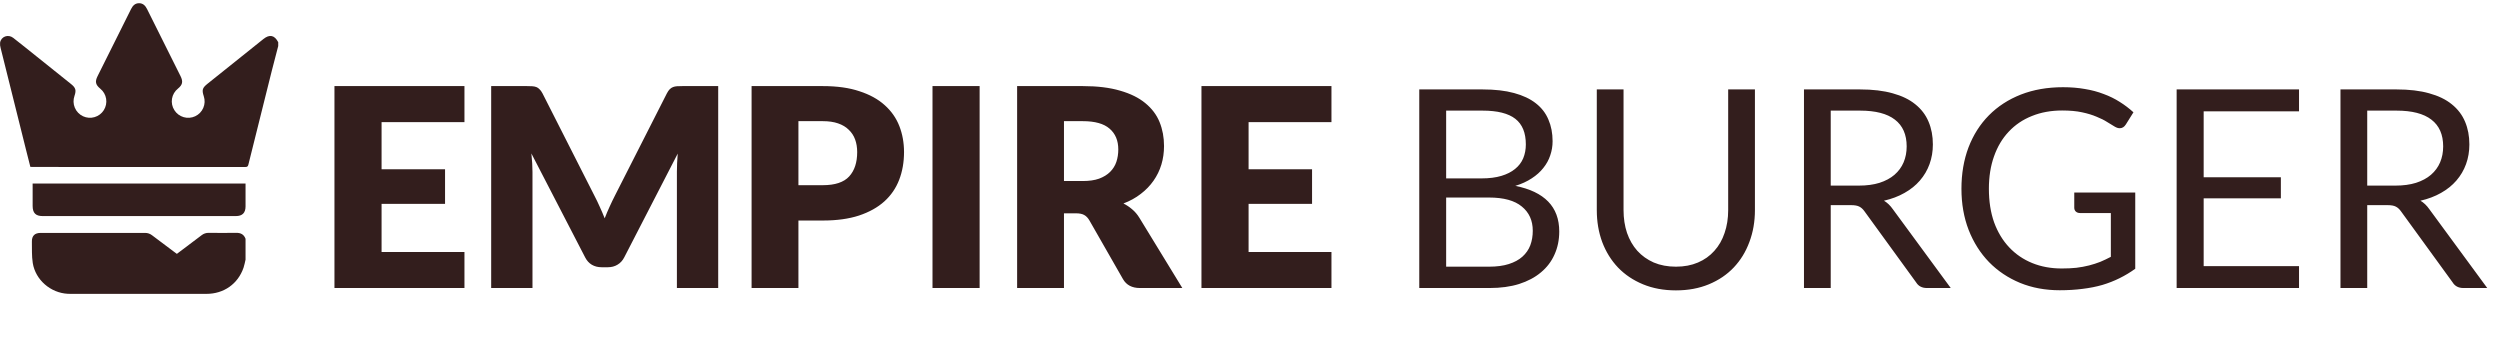 <svg width="265" height="36" viewBox="0 0 265 36" fill="none" xmlns="http://www.w3.org/2000/svg">
<path d="M49.232 9.126V12.946H40.447V17.941H47.175V21.613H40.447V26.711H49.232V30.53H35.452V9.126H49.232ZM63.01 20.747C63.206 21.119 63.392 21.506 63.568 21.907C63.754 22.309 63.931 22.72 64.097 23.141C64.263 22.71 64.44 22.294 64.626 21.892C64.812 21.481 65.003 21.084 65.199 20.703L70.693 9.89C70.791 9.704 70.889 9.562 70.987 9.464C71.095 9.356 71.212 9.278 71.34 9.229C71.467 9.18 71.609 9.151 71.766 9.141C71.932 9.131 72.123 9.126 72.338 9.126H76.129V30.53H71.751V18.22C71.751 17.622 71.78 16.976 71.839 16.281L66.168 27.284C65.992 27.627 65.752 27.886 65.448 28.062C65.155 28.239 64.817 28.327 64.435 28.327H63.759C63.377 28.327 63.034 28.239 62.731 28.062C62.437 27.886 62.202 27.627 62.026 27.284L56.326 16.266C56.365 16.609 56.394 16.951 56.414 17.294C56.433 17.627 56.443 17.936 56.443 18.22V30.53H52.065V9.126H55.856C56.071 9.126 56.257 9.131 56.414 9.141C56.58 9.151 56.727 9.18 56.855 9.229C56.982 9.278 57.094 9.356 57.192 9.464C57.3 9.562 57.403 9.704 57.501 9.89L63.01 20.747ZM84.633 23.376V30.53H79.668V9.126H87.219C88.727 9.126 90.02 9.307 91.097 9.67C92.184 10.022 93.075 10.512 93.771 11.139C94.476 11.766 94.995 12.505 95.328 13.357C95.661 14.209 95.827 15.13 95.827 16.119C95.827 17.186 95.656 18.166 95.313 19.057C94.97 19.948 94.447 20.712 93.741 21.349C93.036 21.985 92.14 22.485 91.053 22.847C89.976 23.2 88.698 23.376 87.219 23.376H84.633ZM84.633 19.63H87.219C88.511 19.63 89.442 19.322 90.01 18.705C90.578 18.088 90.862 17.226 90.862 16.119C90.862 15.629 90.788 15.184 90.642 14.782C90.495 14.381 90.269 14.038 89.966 13.754C89.672 13.46 89.295 13.235 88.835 13.078C88.384 12.921 87.846 12.843 87.219 12.843H84.633V19.63ZM103.84 30.53H98.845V9.126H103.84V30.53ZM112.781 22.612V30.53H107.815V9.126H114.779C116.326 9.126 117.643 9.288 118.73 9.611C119.827 9.924 120.718 10.365 121.404 10.933C122.099 11.501 122.604 12.172 122.917 12.946C123.231 13.72 123.387 14.562 123.387 15.473C123.387 16.168 123.294 16.824 123.108 17.441C122.922 18.058 122.643 18.631 122.271 19.16C121.908 19.679 121.458 20.144 120.919 20.556C120.39 20.967 119.778 21.305 119.083 21.569C119.416 21.736 119.724 21.941 120.008 22.186C120.302 22.431 120.557 22.73 120.772 23.082L125.326 30.53H120.831C119.999 30.53 119.401 30.217 119.039 29.59L115.484 23.376C115.327 23.102 115.141 22.906 114.925 22.789C114.72 22.671 114.426 22.612 114.044 22.612H112.781ZM112.781 19.189H114.779C115.454 19.189 116.027 19.106 116.497 18.94C116.977 18.763 117.369 18.523 117.673 18.22C117.976 17.916 118.197 17.564 118.334 17.162C118.471 16.751 118.539 16.31 118.539 15.84C118.539 14.9 118.231 14.165 117.614 13.636C117.007 13.107 116.062 12.843 114.779 12.843H112.781V19.189ZM141.135 9.126V12.946H132.35V17.941H139.078V21.613H132.35V26.711H141.135V30.53H127.355V9.126H141.135ZM150.442 30.53V9.479H157.156C158.449 9.479 159.56 9.606 160.491 9.861C161.431 10.115 162.2 10.478 162.797 10.948C163.404 11.418 163.85 11.996 164.134 12.681C164.428 13.357 164.575 14.121 164.575 14.973C164.575 15.492 164.491 15.992 164.325 16.472C164.168 16.951 163.923 17.397 163.59 17.808C163.267 18.22 162.856 18.587 162.356 18.91C161.867 19.233 161.289 19.498 160.623 19.703C162.161 20.007 163.321 20.561 164.105 21.364C164.888 22.167 165.28 23.224 165.28 24.537C165.28 25.428 165.113 26.241 164.78 26.975C164.457 27.71 163.977 28.342 163.341 28.87C162.714 29.399 161.94 29.811 161.02 30.105C160.109 30.389 159.066 30.53 157.89 30.53H150.442ZM153.292 20.938V28.268H157.846C158.659 28.268 159.355 28.175 159.932 27.989C160.52 27.803 161 27.543 161.372 27.21C161.754 26.868 162.033 26.466 162.21 26.006C162.386 25.536 162.474 25.021 162.474 24.463C162.474 23.376 162.087 22.519 161.313 21.892C160.549 21.256 159.389 20.938 157.832 20.938H153.292ZM153.292 18.91H157.053C157.856 18.91 158.552 18.822 159.139 18.646C159.727 18.47 160.212 18.225 160.594 17.911C160.985 17.598 161.274 17.221 161.46 16.78C161.646 16.33 161.739 15.84 161.739 15.311C161.739 14.077 161.367 13.171 160.623 12.593C159.879 12.015 158.723 11.726 157.156 11.726H153.292V18.91ZM177.648 28.268C178.52 28.268 179.298 28.121 179.984 27.827C180.67 27.534 181.247 27.122 181.718 26.593C182.197 26.065 182.56 25.433 182.805 24.698C183.059 23.964 183.187 23.156 183.187 22.274V9.479H186.022V22.274C186.022 23.489 185.826 24.615 185.434 25.653C185.052 26.691 184.499 27.592 183.774 28.356C183.059 29.11 182.183 29.703 181.145 30.134C180.106 30.565 178.941 30.78 177.648 30.78C176.355 30.78 175.19 30.565 174.152 30.134C173.114 29.703 172.232 29.11 171.508 28.356C170.783 27.592 170.225 26.691 169.833 25.653C169.451 24.615 169.26 23.489 169.26 22.274V9.479H172.095V22.26C172.095 23.141 172.218 23.949 172.462 24.684C172.717 25.418 173.079 26.05 173.55 26.579C174.029 27.108 174.612 27.524 175.298 27.827C175.993 28.121 176.777 28.268 177.648 28.268ZM194.057 21.745V30.53H191.221V9.479H197.171C198.503 9.479 199.654 9.616 200.623 9.89C201.593 10.155 202.391 10.541 203.018 11.051C203.655 11.56 204.125 12.177 204.428 12.902C204.732 13.617 204.884 14.42 204.884 15.311C204.884 16.055 204.766 16.751 204.531 17.397C204.296 18.044 203.953 18.626 203.503 19.145C203.062 19.655 202.519 20.09 201.872 20.453C201.236 20.815 200.511 21.089 199.698 21.275C200.051 21.481 200.364 21.78 200.638 22.172L206.779 30.53H204.252C203.733 30.53 203.351 30.33 203.106 29.928L197.641 22.407C197.475 22.172 197.294 22.005 197.098 21.907C196.902 21.799 196.608 21.745 196.216 21.745H194.057ZM194.057 19.674H197.039C197.871 19.674 198.601 19.576 199.228 19.38C199.864 19.175 200.393 18.891 200.814 18.528C201.245 18.156 201.569 17.715 201.784 17.206C201.999 16.697 202.107 16.134 202.107 15.517C202.107 14.263 201.691 13.318 200.859 12.681C200.036 12.045 198.807 11.726 197.171 11.726H194.057V19.674ZM218.535 28.459C219.103 28.459 219.622 28.435 220.092 28.386C220.572 28.327 221.022 28.244 221.444 28.136C221.865 28.028 222.261 27.901 222.633 27.754C223.006 27.597 223.378 27.421 223.75 27.225V22.583H220.489C220.303 22.583 220.151 22.529 220.033 22.421C219.926 22.314 219.872 22.181 219.872 22.025V20.409H226.336V28.488C225.807 28.87 225.253 29.203 224.675 29.488C224.107 29.771 223.495 30.011 222.839 30.207C222.193 30.393 221.497 30.53 220.753 30.619C220.009 30.717 219.201 30.766 218.329 30.766C216.801 30.766 215.401 30.506 214.128 29.987C212.854 29.458 211.758 28.724 210.837 27.783C209.916 26.833 209.196 25.697 208.677 24.375C208.168 23.053 207.913 21.599 207.913 20.012C207.913 18.406 208.163 16.942 208.663 15.62C209.172 14.297 209.892 13.166 210.822 12.226C211.762 11.276 212.894 10.541 214.216 10.022C215.548 9.503 217.036 9.244 218.682 9.244C219.514 9.244 220.288 9.307 221.003 9.435C221.718 9.552 222.379 9.729 222.986 9.964C223.603 10.189 224.171 10.468 224.69 10.801C225.209 11.124 225.694 11.492 226.145 11.903L225.337 13.196C225.17 13.46 224.955 13.592 224.69 13.592C224.533 13.592 224.362 13.538 224.176 13.431C223.931 13.293 223.657 13.127 223.353 12.931C223.05 12.735 222.678 12.549 222.237 12.373C221.806 12.187 221.292 12.03 220.694 11.903C220.107 11.775 219.406 11.712 218.594 11.712C217.409 11.712 216.336 11.908 215.376 12.299C214.417 12.681 213.599 13.235 212.923 13.96C212.247 14.674 211.728 15.546 211.366 16.574C211.003 17.593 210.822 18.739 210.822 20.012C210.822 21.344 211.008 22.534 211.38 23.582C211.762 24.62 212.296 25.501 212.982 26.226C213.667 26.951 214.48 27.504 215.42 27.886C216.361 28.268 217.399 28.459 218.535 28.459ZM243.696 9.479V11.8H233.589V18.793H241.772V21.026H233.589V28.209H243.696V30.53H230.724V9.479H243.696ZM250.926 21.745V30.53H248.09V9.479H254.04C255.372 9.479 256.523 9.616 257.492 9.89C258.462 10.155 259.26 10.541 259.887 11.051C260.523 11.56 260.994 12.177 261.297 12.902C261.601 13.617 261.753 14.42 261.753 15.311C261.753 16.055 261.635 16.751 261.4 17.397C261.165 18.044 260.822 18.626 260.372 19.145C259.931 19.655 259.387 20.09 258.741 20.453C258.104 20.815 257.38 21.089 256.567 21.275C256.919 21.481 257.233 21.78 257.507 22.172L263.648 30.53H261.121C260.602 30.53 260.22 30.33 259.975 29.928L254.51 22.407C254.344 22.172 254.162 22.005 253.967 21.907C253.771 21.799 253.477 21.745 253.085 21.745H250.926ZM250.926 19.674H253.908C254.74 19.674 255.47 19.576 256.097 19.38C256.733 19.175 257.262 18.891 257.683 18.528C258.114 18.156 258.437 17.715 258.653 17.206C258.868 16.697 258.976 16.134 258.976 15.517C258.976 14.263 258.56 13.318 257.727 12.681C256.905 12.045 255.676 11.726 254.04 11.726H250.926V19.674Z" fill="#1D0605" fill-opacity="0.9"/>
<g clip-path="url(#clip0_414_302)">
<path d="M26.028 25.312V27.524C25.958 27.808 25.91 28.1 25.816 28.375C25.224 30.093 23.729 31.147 21.89 31.15C17.098 31.15 12.307 31.15 7.516 31.15C7.405 31.15 7.295 31.15 7.184 31.142C5.369 31.05 3.761 29.672 3.473 27.882C3.354 27.139 3.396 26.37 3.38 25.612C3.368 24.997 3.688 24.689 4.3 24.689C7.995 24.689 11.688 24.689 15.379 24.689C15.646 24.685 15.905 24.773 16.115 24.937C16.891 25.525 17.668 26.109 18.448 26.689C18.547 26.766 18.647 26.835 18.749 26.909C19.639 26.238 20.509 25.585 21.378 24.928C21.588 24.764 21.849 24.677 22.115 24.682C23.081 24.689 24.047 24.699 25.012 24.682C25.508 24.668 25.851 24.84 26.028 25.312Z" fill="#1D0605" fill-opacity="0.9"/>
<path d="M29.492 4.877C29.262 5.757 29.031 6.635 28.807 7.516C27.977 10.827 27.151 14.137 26.329 17.447C26.281 17.641 26.205 17.703 26.003 17.703C18.485 17.698 10.966 17.696 3.448 17.698C3.381 17.698 3.314 17.692 3.217 17.686C3.063 17.087 2.909 16.485 2.76 15.883C1.859 12.284 0.961 8.685 0.066 5.085C0.01 4.903 -0.009 4.711 0.009 4.52C0.113 3.874 0.859 3.597 1.394 4.007C2.241 4.665 3.078 5.344 3.918 6.015L7.515 8.894C8.026 9.303 8.102 9.553 7.895 10.166C7.751 10.573 7.764 11.02 7.931 11.418C8.098 11.816 8.407 12.138 8.798 12.322C9.18 12.501 9.614 12.535 10.019 12.417C10.424 12.3 10.772 12.039 10.999 11.683C11.229 11.323 11.319 10.891 11.25 10.47C11.182 10.049 10.96 9.667 10.628 9.399C10.122 8.979 10.052 8.654 10.344 8.069C11.524 5.702 12.706 3.335 13.889 0.966C14.069 0.603 14.315 0.341 14.736 0.34C15.157 0.339 15.408 0.597 15.589 0.961C16.769 3.331 17.951 5.698 19.134 8.064C19.427 8.651 19.356 8.988 18.858 9.396C18.524 9.663 18.301 10.045 18.232 10.467C18.163 10.888 18.253 11.321 18.484 11.68C18.709 12.037 19.057 12.299 19.462 12.418C19.866 12.537 20.3 12.505 20.683 12.327C21.07 12.148 21.378 11.832 21.547 11.44C21.717 11.049 21.736 10.608 21.601 10.203C21.385 9.533 21.447 9.322 21.986 8.886C23.965 7.302 25.943 5.718 27.922 4.136C28.582 3.609 29.107 3.724 29.492 4.475V4.877Z" fill="#1D0605" fill-opacity="0.9"/>
<path d="M3.457 19.452H26.028V19.747C26.028 20.457 26.028 21.168 26.028 21.878C26.028 22.566 25.689 22.904 25 22.904H4.524C3.781 22.904 3.46 22.579 3.46 21.826C3.46 21.134 3.46 20.443 3.46 19.753L3.457 19.452Z" fill="#1D0605" fill-opacity="0.9"/>
</g>
<defs>
<clipPath id="clip0_414_302">
<rect width="29.492" height="30.809" fill="white" transform="translate(0 0.343)"/>
</clipPath>
</defs>
</svg>
